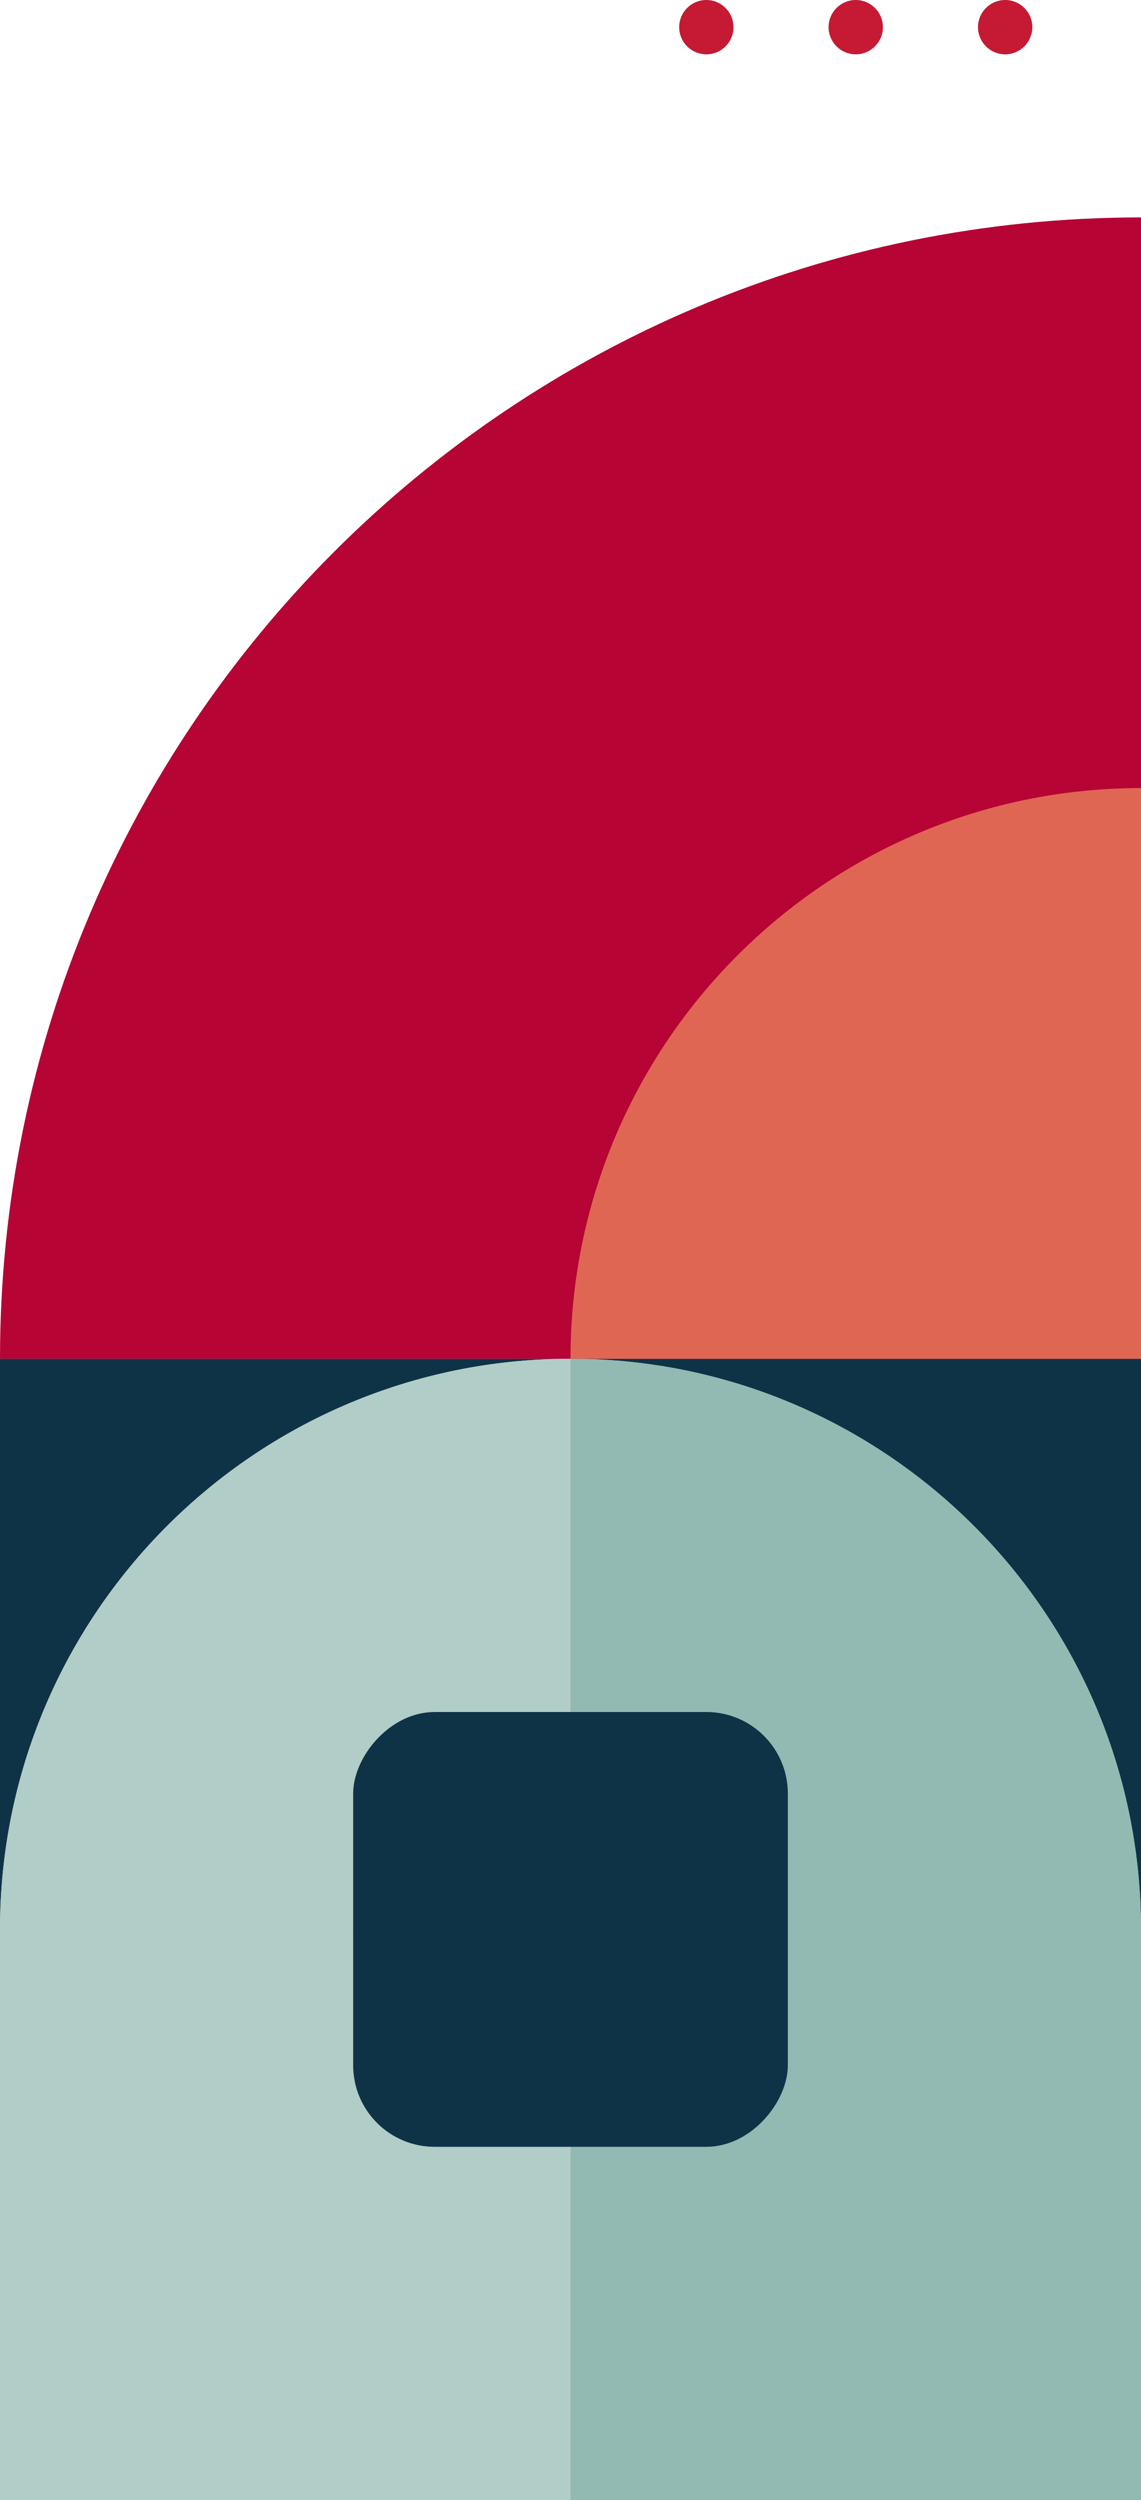 <svg width="168" height="368" viewBox="0 0 168 368" fill="none" xmlns="http://www.w3.org/2000/svg">
<rect width="168" height="168" transform="matrix(-1 -8.74228e-08 -8.74228e-08 1 168 200)" fill="#0E3347"/>
<rect width="168" height="84" transform="matrix(-1 -8.74228e-08 -8.74228e-08 1 168 284)" fill="#B1CDC7"/>
<rect width="84" height="84" transform="matrix(-1 -8.74228e-08 -8.74228e-08 1 168 284)" fill="#92BAB3"/>
<rect width="84" height="84" transform="matrix(-1 -8.74228e-08 -8.74228e-08 1 84 284)" fill="#B1CDC7"/>
<path d="M-7.34351e-06 284L168 284C168 237.608 130.392 200 84 200C37.608 200 -3.2878e-06 237.608 -7.34351e-06 284Z" fill="#B1CDC7"/>
<path d="M84 284L168 284C168 237.608 130.392 200 84 200L84 284Z" fill="#92BAB3"/>
<path d="M84 284L-7.34351e-06 284C-3.2878e-06 237.608 37.608 200 84 200L84 284Z" fill="#B1CDC7"/>
<rect width="64" height="64" rx="12" transform="matrix(-1 -8.74228e-08 -8.74228e-08 1 116 252)" fill="#0E3347"/>
<path d="M168 200L-1.4687e-05 200C-6.57561e-06 107.216 75.216 32 168 32L168 200Z" fill="#B60435"/>
<path d="M168 200L84 200C84 153.608 121.608 116 168 116L168 200Z" fill="#E06654"/>
<circle cx="104" cy="4" r="4" fill="#C51934"/>
<circle cx="126" cy="4" r="4" fill="#C51934"/>
<circle cx="148" cy="4" r="4" fill="#C51934"/>
</svg>

